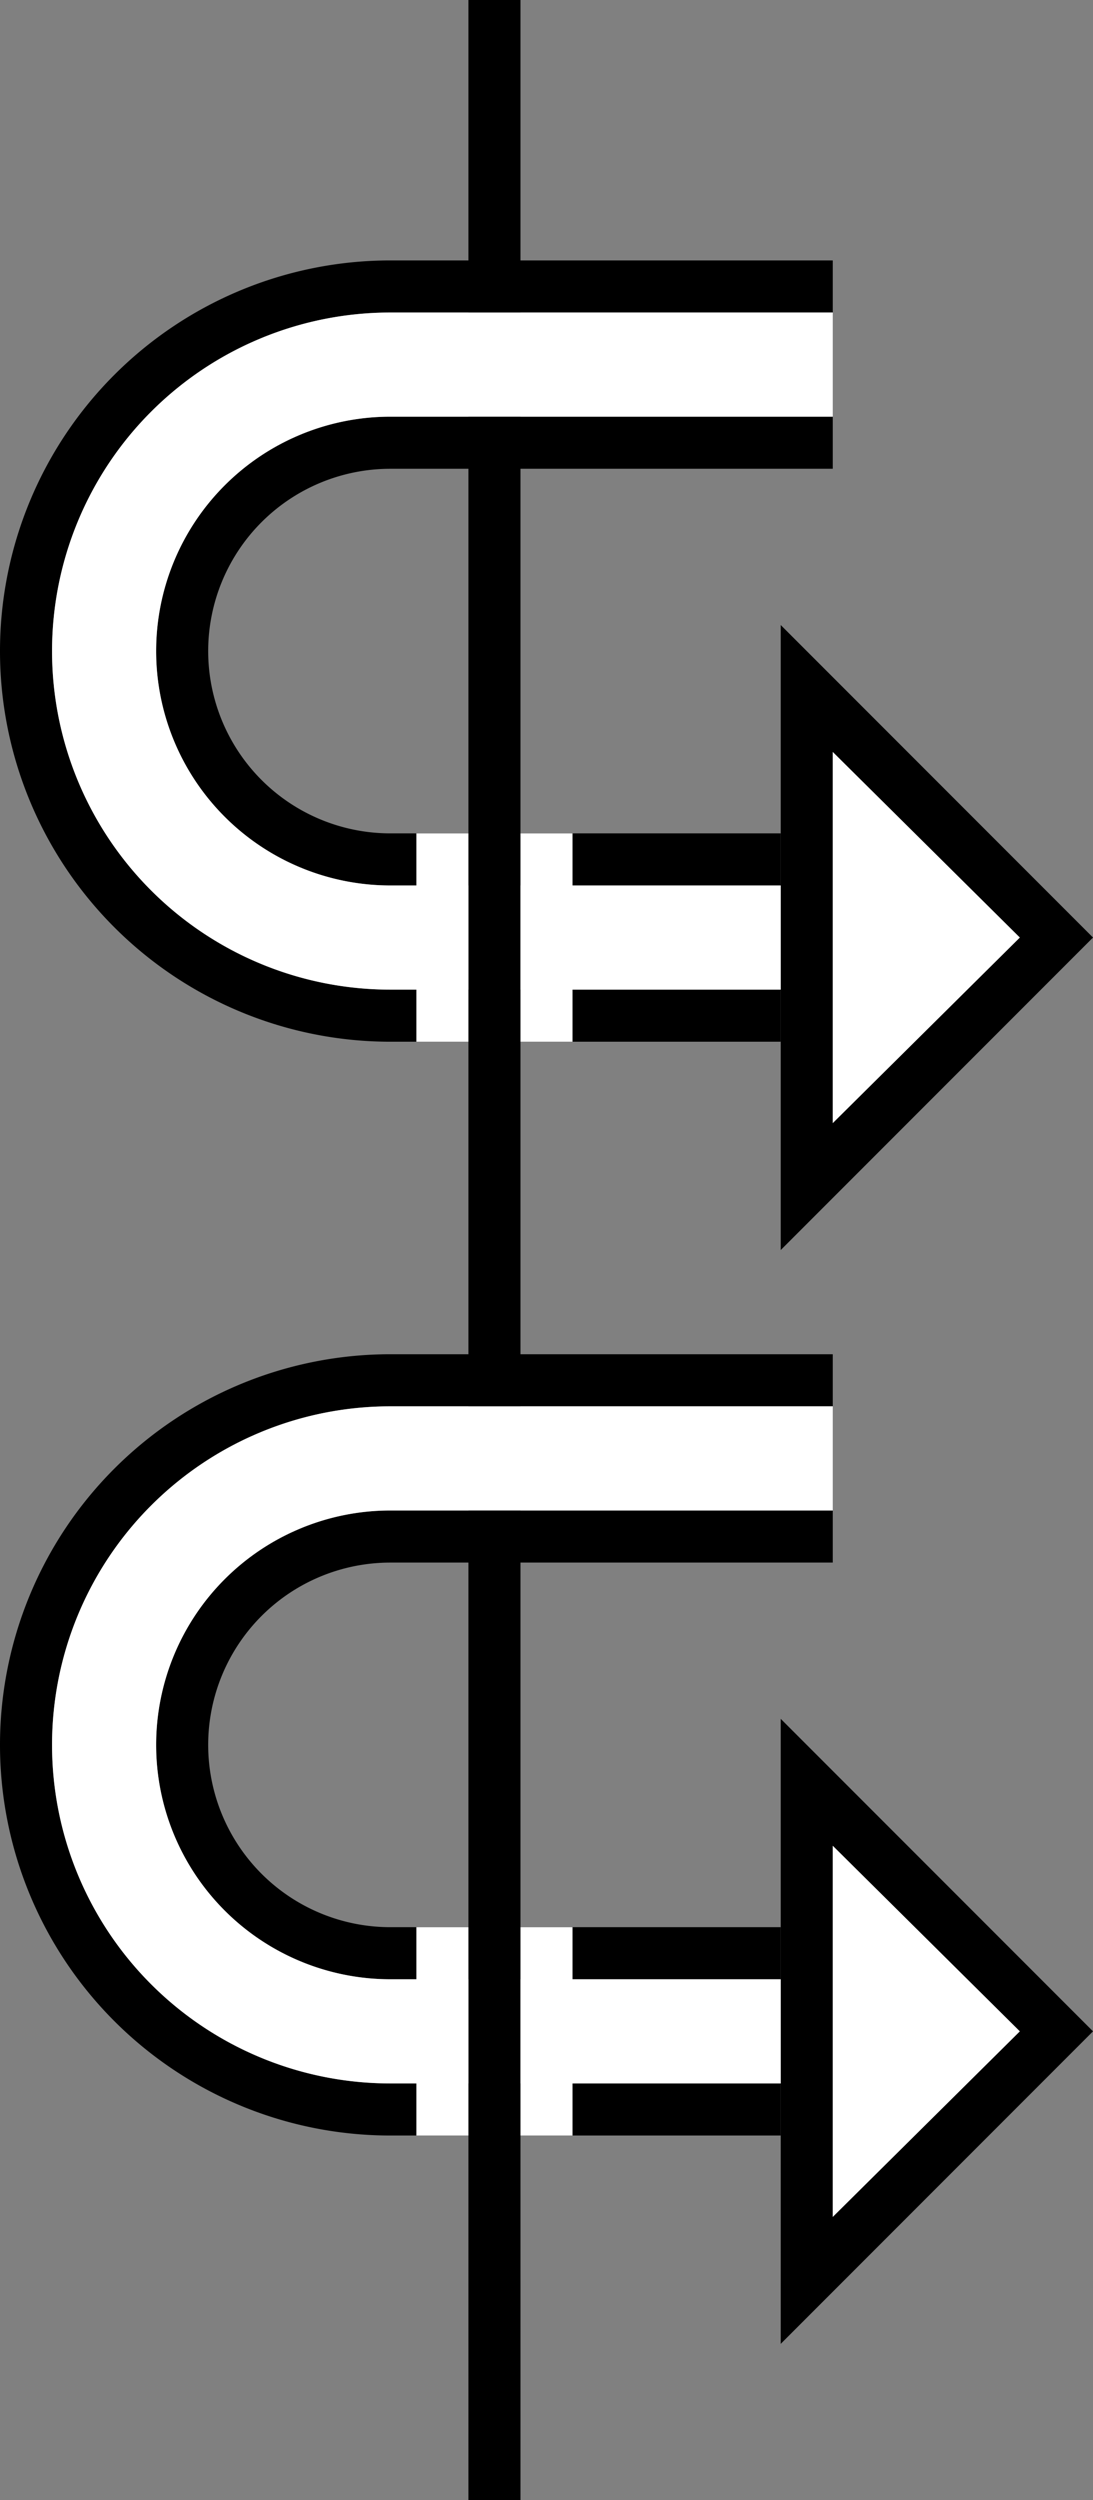 <svg xmlns="http://www.w3.org/2000/svg" version="1.0" width="21" height="48"><rect width="100%" height="100%" fill="#808080" stroke="none"/><path d="M9 48V0h1v48H9z"/><path d="M7.5 5a7.5 7.5 0 1 0 0 15H15v-1H7.5a6.5 6.5 0 1 1 0-13H16V5H7.5z"/><path d="M7.5 8a4.5 4.5 0 0 0 0 9H15v-1H7.5a3.5 3.5 0 1 1 0-7H16V8H7.5z"/><path d="M15 12v12l6-6-6-6zm1 2.438L19.594 18 16 21.563v-7.125z"/><path d="M7.5 6a6.5 6.5 0 1 0 0 13H8v1h1v-4H8v1h-.5a4.5 4.5 0 0 1 0-9H16V6H7.5zM10 16v4h1v-1h4v-2h-4v-1h-1z" fill="#fff"/><path d="M7.5 26a7.5 7.5 0 1 0 0 15H15v-1H7.5a6.5 6.5 0 1 1 0-13H16v-1H7.5z"/><path d="M7.5 29a4.5 4.5 0 0 0 0 9H15v-1H7.5a3.5 3.5 0 1 1 0-7H16v-1H7.5z"/><path d="M15 33v12l6-6-6-6zm1 2.438L19.594 39 16 42.563v-7.126z"/><path d="M7.5 27a6.5 6.5 0 1 0 0 13H8v1h1v-4H8v1h-.5a4.5 4.5 0 0 1 0-9H16v-2H7.5zM10 37v4h1v-1h4v-2h-4v-1h-1zM16 14.438v7.124L19.594 18 16 14.437zM16 35.438v7.124L19.594 39 16 35.437z" fill="#fff"/></svg>